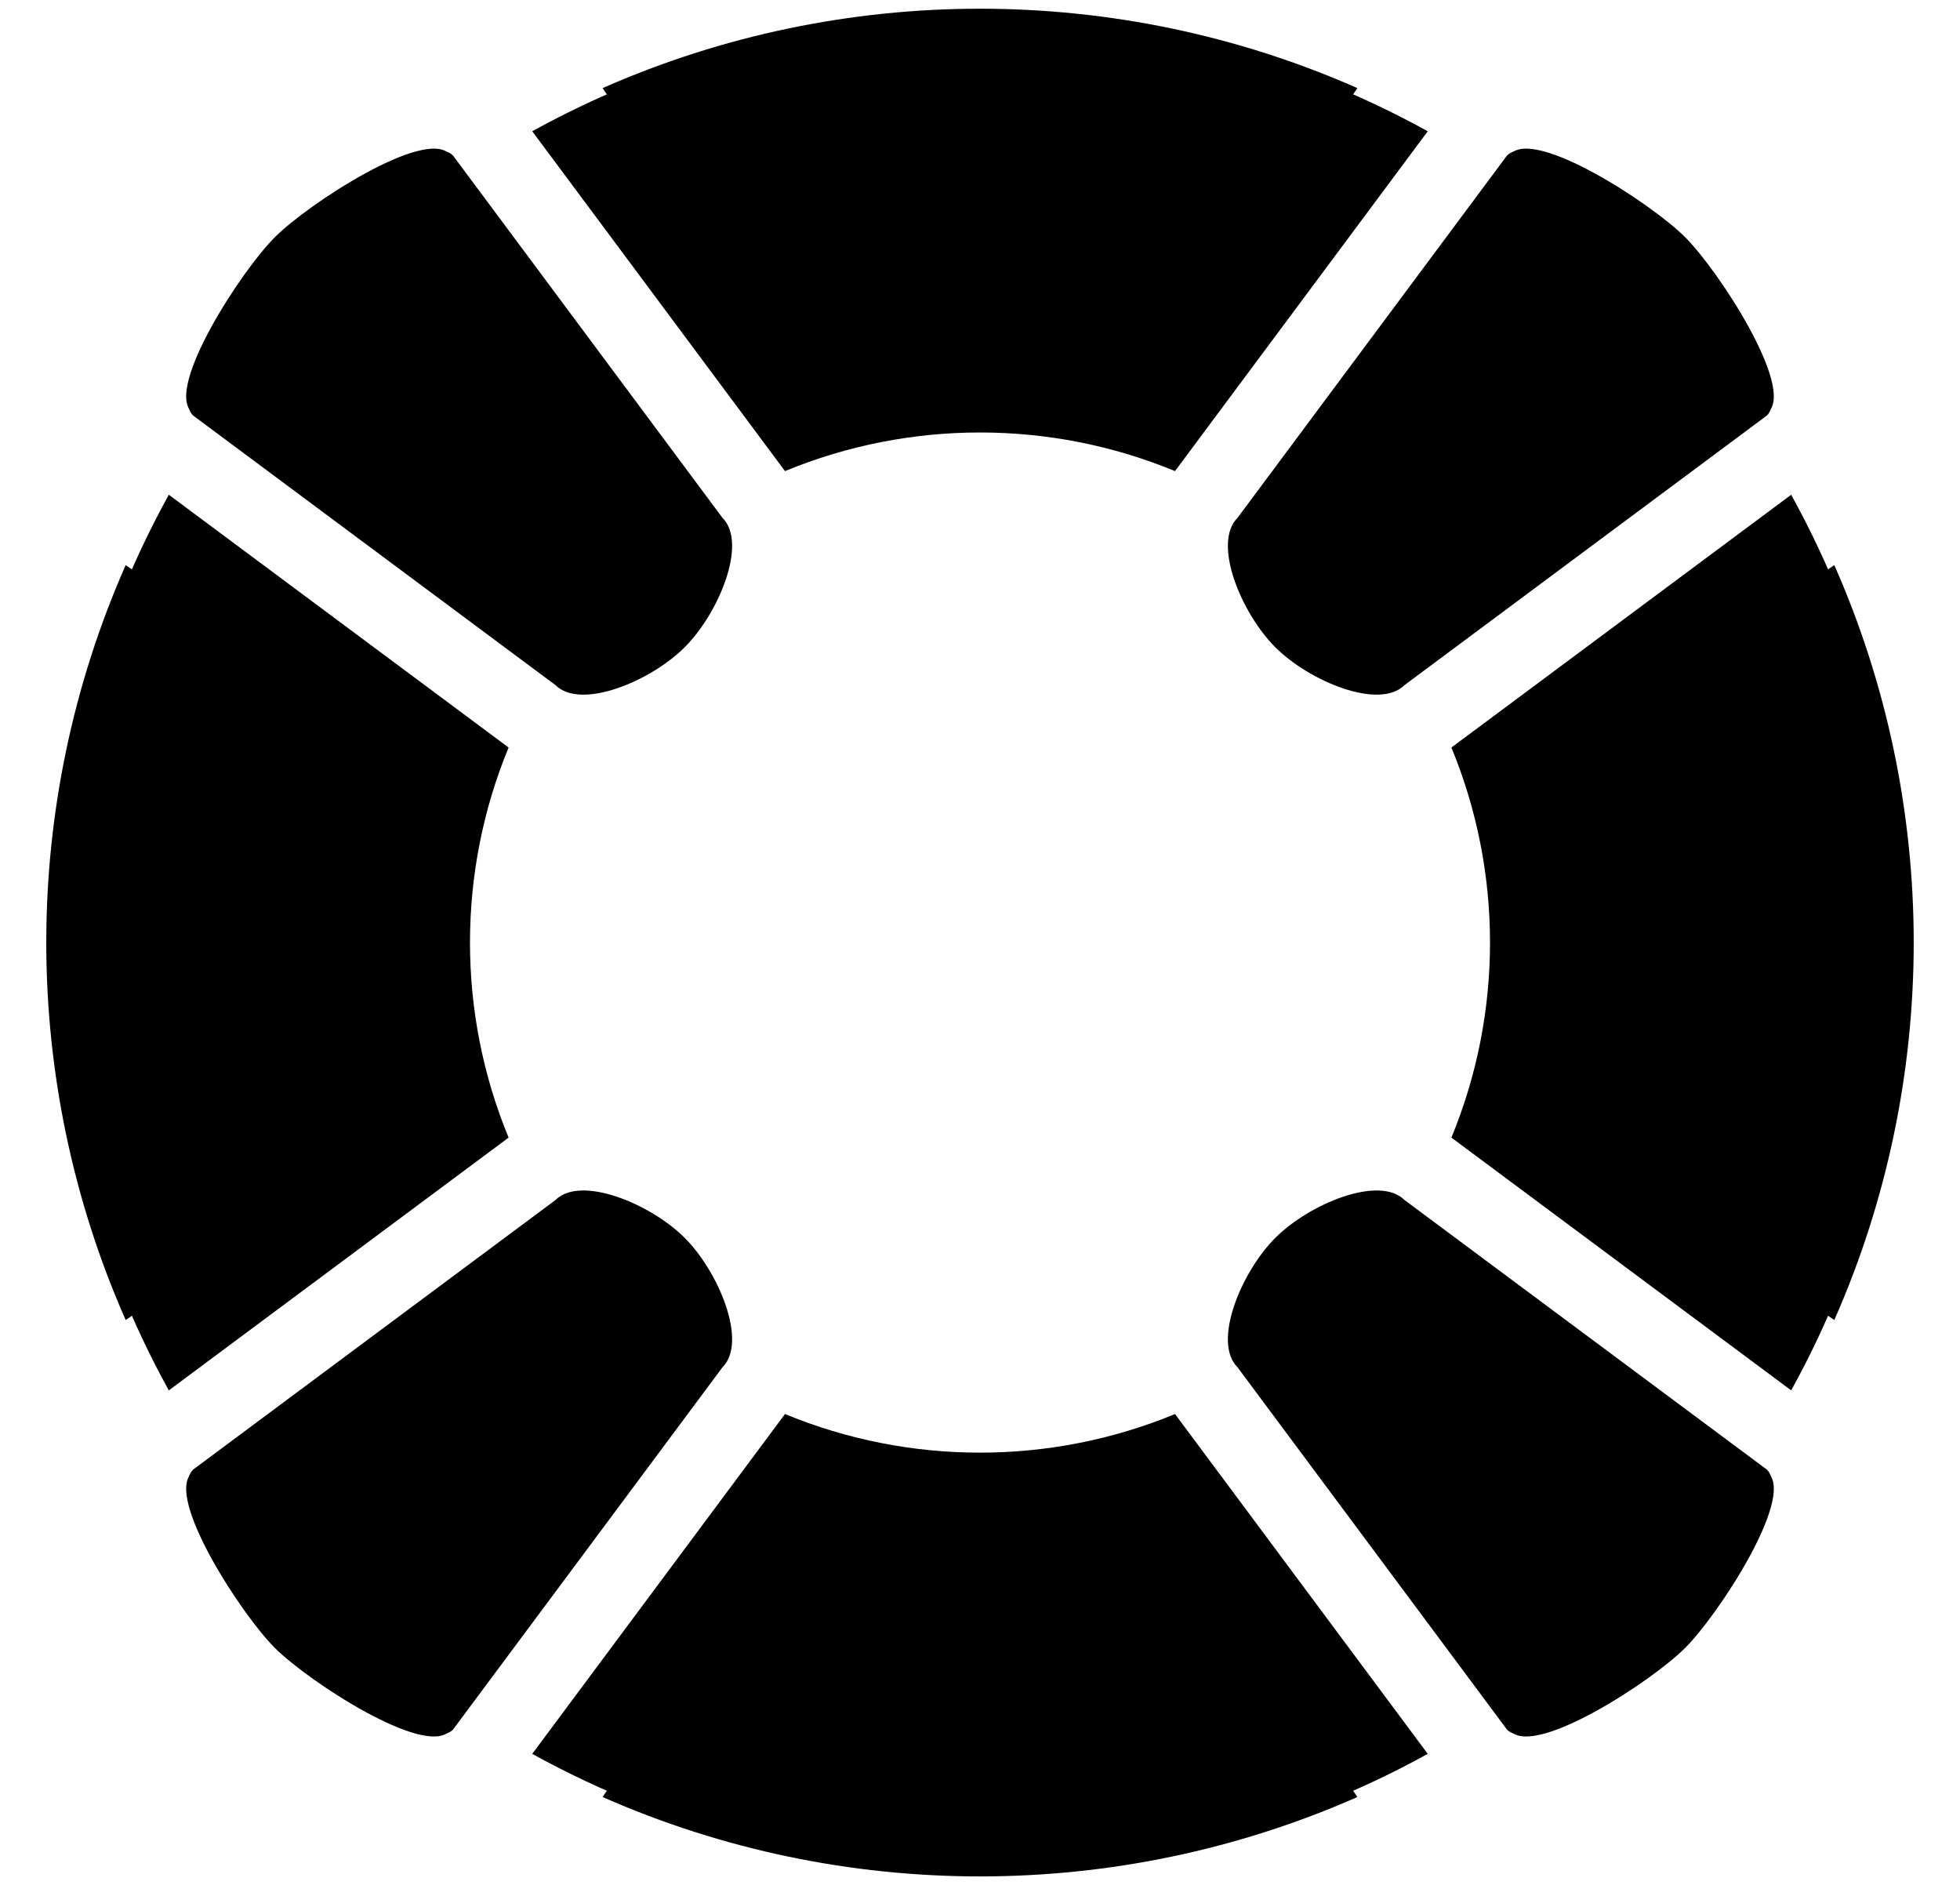 <?xml version="1.0" ?>
<svg xmlns="http://www.w3.org/2000/svg" xmlns:ev="http://www.w3.org/2001/xml-events" xmlns:graph="http://ns.adobe.com/Graphs/1.0/" xmlns:i="http://ns.adobe.com/AdobeIllustrator/10.0/" xmlns:x="http://ns.adobe.com/Extensibility/1.0/" xmlns:xlink="http://www.w3.org/1999/xlink" baseProfile="full" height="577px" version="1.1" viewBox="0 0 640 640" width="600px" x="0px" xml:space="preserve" y="0px">
	<defs/>
	<path d="M 422.2,217.8 C 433.704,229.304 457.243,239.047 465.752,230.539 L 587.828,139.736 C 596.336,131.228 570.956,92.052 559.451,80.548 C 547.947,69.044 508.773,43.664 500.265,52.172 L 409.46,174.249 C 400.951,182.757 410.696,206.294 422.2,217.8"/>
	<path d="M 217.8,422.201 C 206.296,410.696 182.757,400.953 174.249,409.462 L 52.172,500.265 C 43.664,508.773 69.044,547.948 80.548,559.453 C 92.053,570.958 131.227,596.339 139.735,587.83 L 230.539,465.754 C 239.048,457.244 229.304,433.706 217.8,422.201"/>
	<path d="M 587.829,500.266 L 465.752,409.461 C 457.243,400.952 433.706,410.695 422.2,422.2 C 410.697,433.705 400.953,457.243 409.462,465.752 L 500.265,587.827 C 508.773,596.337 547.949,570.956 559.452,559.451 C 570.957,547.946 596.337,508.773 587.829,500.266"/>
	<path d="M 167.967,44.565 L 253.785,159.938 C 296.09,142.457 343.91,142.457 386.216,159.938 L 472.032,44.566 C 377.706,-7.558 262.293,-7.558 167.967,44.565"/>
	<path d="M 480.062,386.215 L 595.434,472.032 C 647.559,377.706 647.558,262.294 595.434,167.967 L 480.062,253.785 C 497.543,296.09 497.543,343.909 480.062,386.215"/>
	<path d="M 253.785,480.062 L 167.967,595.435 C 262.293,647.558 377.706,647.558 472.032,595.435 L 386.217,480.062 C 343.911,497.543 296.09,497.542 253.785,480.062"/>
	<path d="M 159.938,253.784 L 44.567,167.966 C -7.558,262.293 -7.558,377.706 44.567,472.032 L 159.939,386.216 C 142.457,343.909 142.457,296.089 159.938,253.784"/>
	<path d="M 217.799,217.799 C 229.303,206.295 239.047,182.757 230.539,174.248 L 139.736,52.172 C 131.228,43.664 92.052,69.044 80.548,80.547 C 69.044,92.051 43.663,131.225 52.171,139.734 L 174.248,230.538 C 182.757,239.047 206.295,229.304 217.799,217.799"/>
	<path d="M 219.737,420.261 C 208.14,408.666 184.416,398.842 175.839,407.42 L 52.785,498.95 C 44.207,507.531 69.792,547.017 81.389,558.611 C 92.983,570.208 132.469,595.793 141.047,587.215 L 232.581,464.162 C 241.158,455.588 231.334,431.86 219.737,420.261"/>
	<path d="M 498.954,52.786 L 407.42,175.837 C 398.842,184.414 408.667,208.141 420.264,219.738 C 431.861,231.333 455.588,241.156 464.162,232.58 L 587.216,141.048 C 595.793,132.47 570.208,92.985 558.611,81.387 C 547.018,69.792 507.53,44.208 498.954,52.786"/>
	<path d="M 81.389,81.388 C 69.792,92.986 44.207,132.471 52.785,141.049 L 175.838,232.581 C 184.416,241.159 208.143,231.334 219.736,219.739 C 231.334,208.142 241.157,184.414 232.58,175.838 L 141.047,52.786 C 132.469,44.208 92.983,69.792 81.389,81.388"/>
	<path d="M 365.856,151.532 L 448.142,29.916 C 366.719,-6.026 273.28,-6.026 191.857,29.916 L 274.147,151.532 C 304.136,143.4 335.864,143.4 365.856,151.532"/>
	<path d="M 151.532,274.146 L 29.918,191.858 C -6.027,273.281 -6.027,366.72 29.918,448.143 L 151.532,365.857 C 143.4,335.865 143.4,304.136 151.532,274.146"/>
	<path d="M 488.469,365.856 L 610.083,448.142 C 646.026,366.719 646.026,273.281 610.083,191.857 L 488.469,274.145 C 496.604,304.132 496.602,335.865 488.469,365.856"/>
	<path d="M 274.147,488.469 L 191.857,610.082 C 273.28,646.026 366.719,646.026 448.142,610.082 L 365.856,488.469 C 335.864,496.598 304.136,496.598 274.147,488.469"/>
	<path d="M 420.264,420.261 C 408.667,431.861 398.842,455.588 407.42,464.162 L 498.954,587.215 C 507.53,595.793 547.017,570.208 558.61,558.611 C 570.208,547.017 595.793,507.531 587.215,498.95 L 464.161,407.42 C 455.588,398.842 431.86,408.666 420.264,420.261"/>
</svg>
